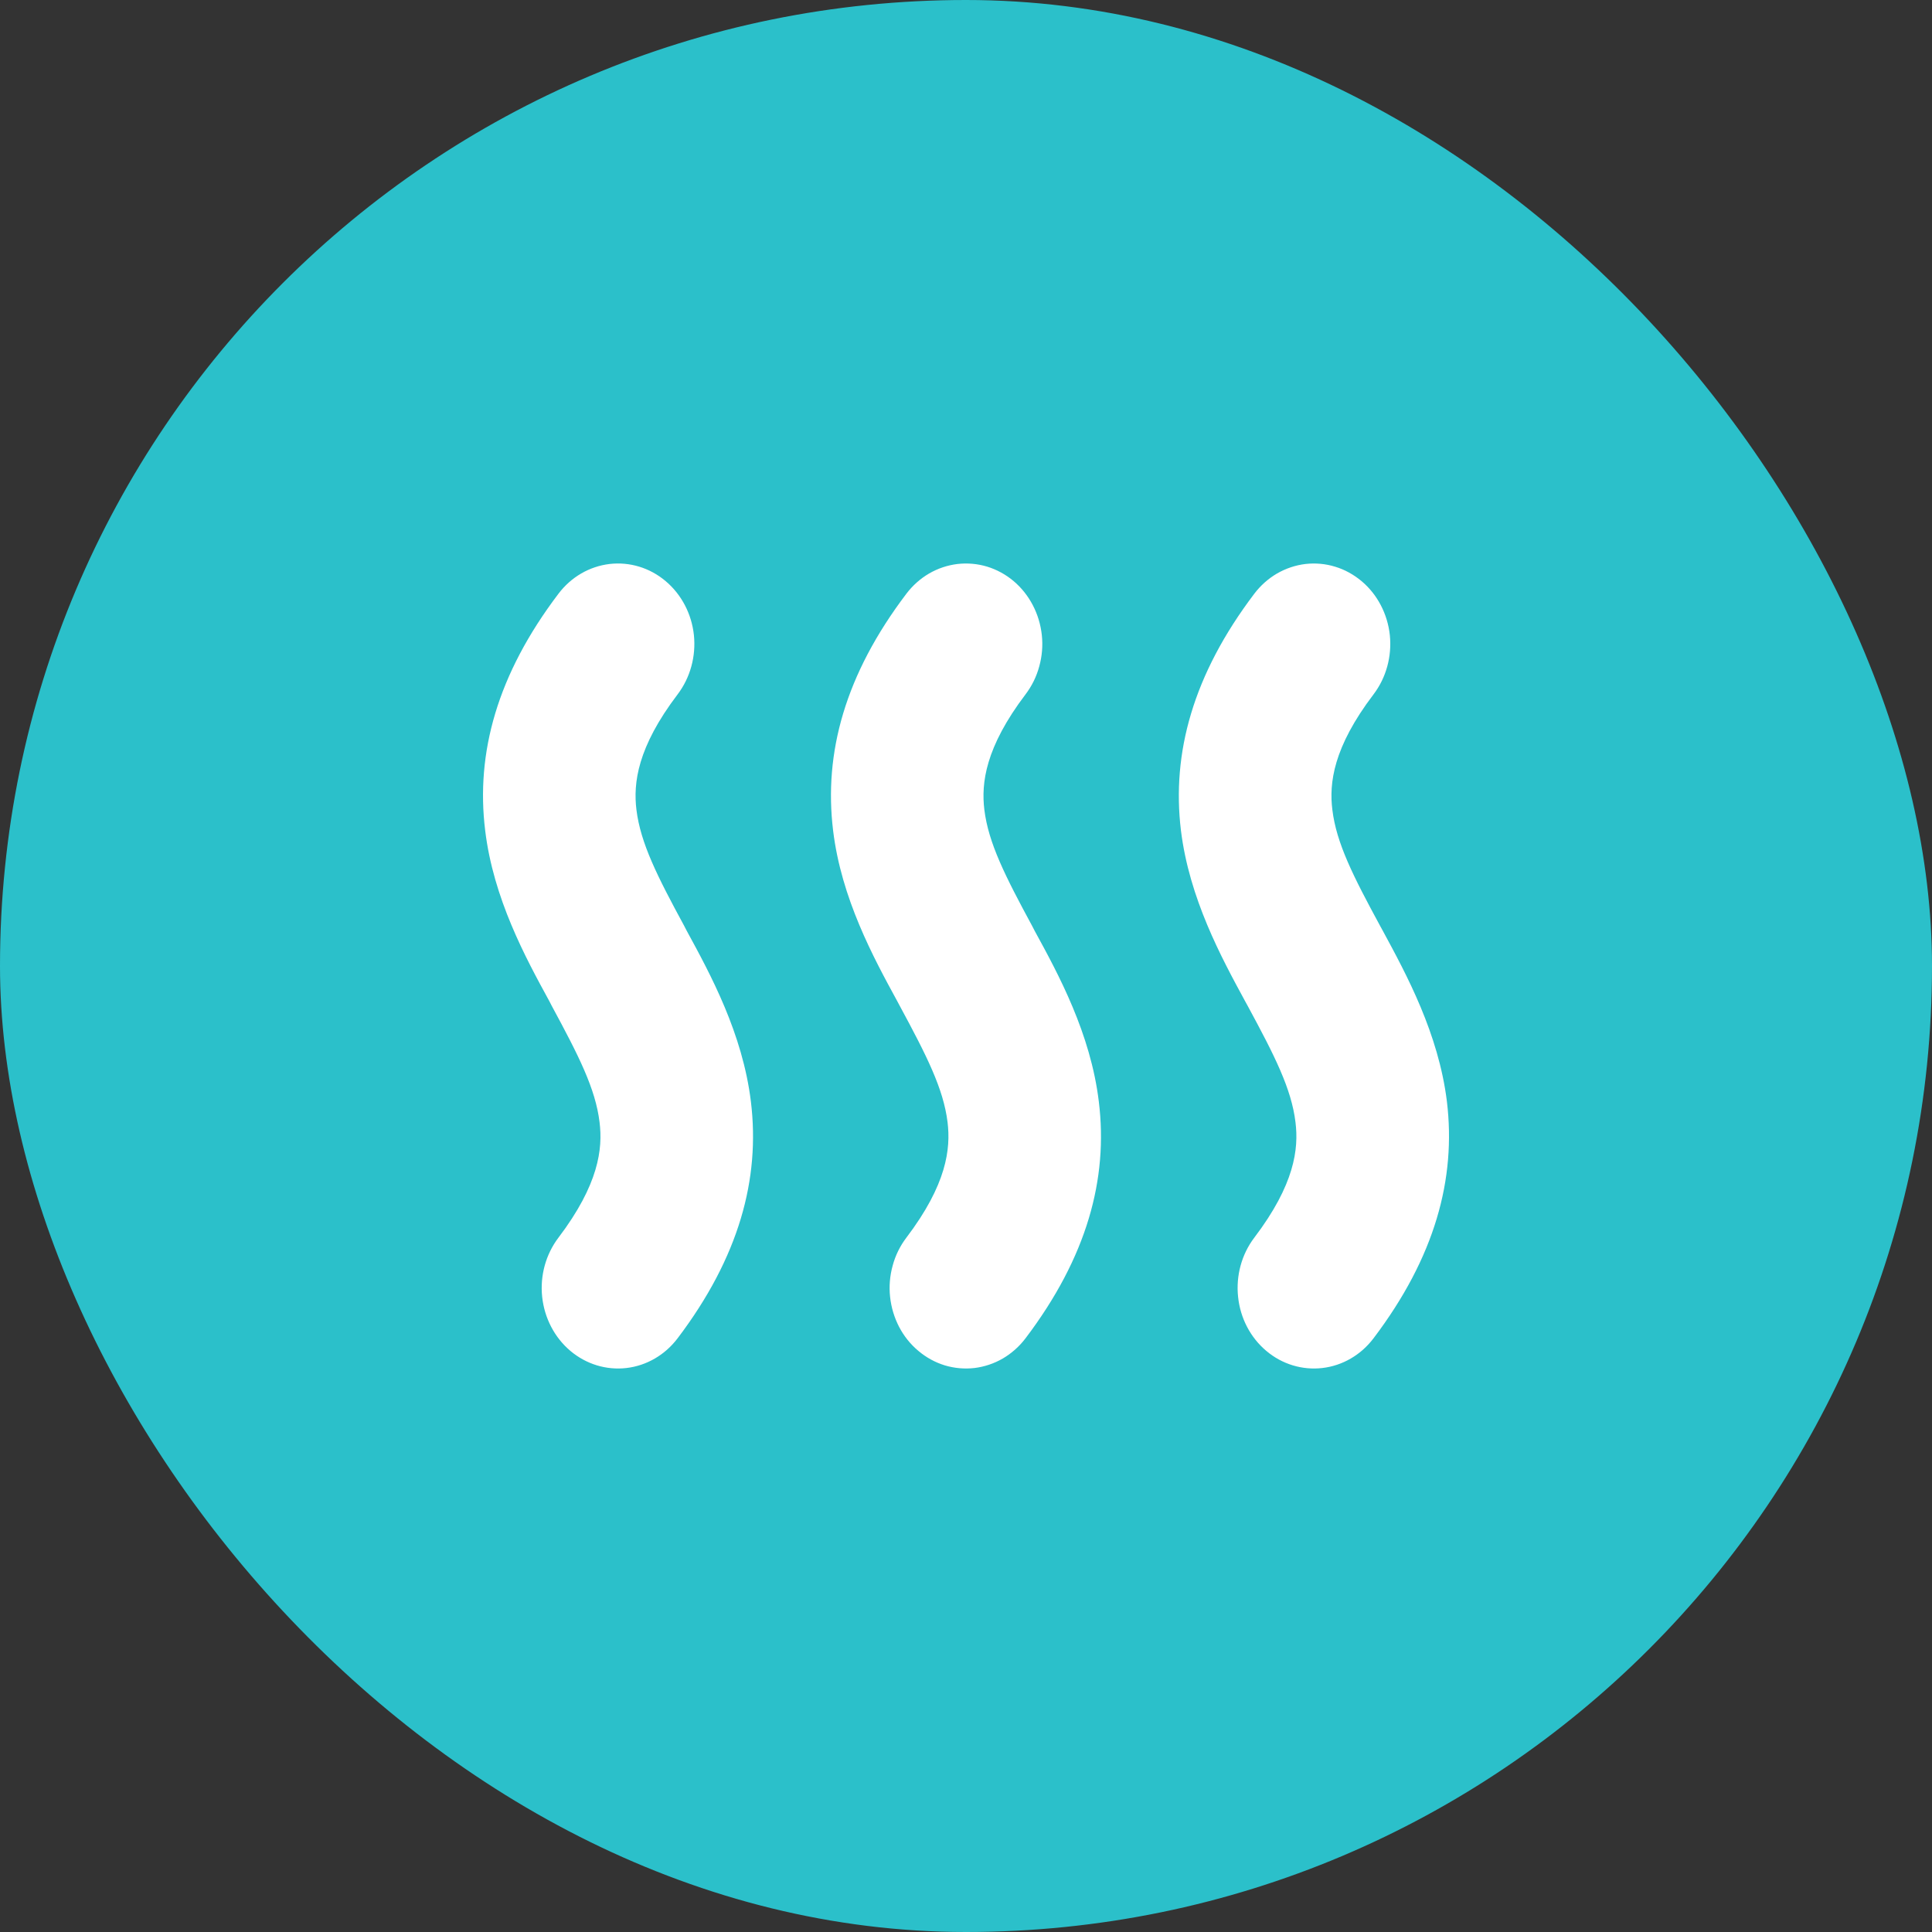 <svg width="24" height="24" viewBox="0 0 24 24" fill="none" xmlns="http://www.w3.org/2000/svg">
    <rect x="0" y="0" width="24" height="24" fill="#333333" stroke="none"/>
    <rect width="24" height="24" rx="12" fill="#2BC0CA"/>
    <path fill-rule="evenodd" clip-rule="evenodd" d="M8.418 8.625C8.575 8.418 8.647 8.153 8.62 7.89C8.592 7.626 8.466 7.385 8.269 7.219C8.073 7.053 7.822 6.977 7.572 7.006C7.322 7.036 7.094 7.168 6.937 7.376C6.175 8.381 5.909 9.354 6.027 10.316C6.129 11.161 6.527 11.894 6.823 12.435L6.854 12.495C7.189 13.115 7.398 13.525 7.448 13.941C7.489 14.271 7.438 14.714 6.937 15.375C6.78 15.582 6.707 15.847 6.735 16.11C6.763 16.374 6.889 16.615 7.085 16.781C7.282 16.947 7.532 17.023 7.782 16.994C8.032 16.965 8.261 16.832 8.418 16.624C9.18 15.618 9.445 14.645 9.328 13.685C9.225 12.839 8.827 12.106 8.532 11.565L8.5 11.503C8.165 10.885 7.957 10.474 7.906 10.059C7.866 9.729 7.916 9.286 8.418 8.625ZM12.74 8.625C12.818 8.522 12.876 8.405 12.91 8.278C12.945 8.152 12.956 8.02 12.942 7.89C12.928 7.759 12.89 7.633 12.83 7.518C12.77 7.403 12.689 7.301 12.592 7.219C12.495 7.137 12.383 7.076 12.263 7.039C12.144 7.003 12.018 6.992 11.895 7.006C11.771 7.021 11.651 7.061 11.542 7.124C11.433 7.188 11.337 7.273 11.259 7.376C10.497 8.381 10.232 9.354 10.349 10.316C10.451 11.161 10.85 11.894 11.145 12.435L11.177 12.495C11.512 13.115 11.72 13.525 11.771 13.941C11.811 14.271 11.761 14.714 11.259 15.375C11.181 15.478 11.123 15.595 11.089 15.722C11.054 15.848 11.043 15.98 11.057 16.11C11.071 16.241 11.109 16.367 11.169 16.483C11.229 16.598 11.31 16.699 11.408 16.781C11.505 16.863 11.616 16.924 11.736 16.961C11.856 16.997 11.981 17.008 12.105 16.994C12.228 16.979 12.348 16.939 12.457 16.876C12.566 16.812 12.662 16.727 12.74 16.624C13.502 15.618 13.768 14.645 13.65 13.685C13.548 12.839 13.15 12.106 12.854 11.565L12.822 11.503C12.488 10.885 12.279 10.474 12.228 10.059C12.188 9.729 12.239 9.286 12.74 8.625ZM16.915 7.22C17.111 7.385 17.237 7.627 17.265 7.89C17.292 8.154 17.22 8.418 17.063 8.625C16.561 9.285 16.51 9.729 16.551 10.059C16.601 10.474 16.81 10.885 17.145 11.503L17.178 11.563C17.472 12.106 17.87 12.839 17.974 13.683C18.09 14.645 17.825 15.618 17.063 16.624C16.906 16.832 16.677 16.965 16.427 16.994C16.177 17.023 15.926 16.947 15.73 16.781C15.533 16.615 15.407 16.374 15.38 16.11C15.352 15.847 15.424 15.582 15.581 15.375C16.083 14.714 16.134 14.271 16.093 13.941C16.043 13.525 15.834 13.114 15.499 12.495L15.466 12.435C15.172 11.894 14.774 11.161 14.67 10.316C14.554 9.356 14.819 8.382 15.581 7.376C15.659 7.273 15.755 7.188 15.864 7.124C15.974 7.061 16.093 7.021 16.217 7.006C16.341 6.992 16.467 7.003 16.586 7.04C16.706 7.076 16.817 7.138 16.915 7.22Z" fill="white"/>
</svg>
